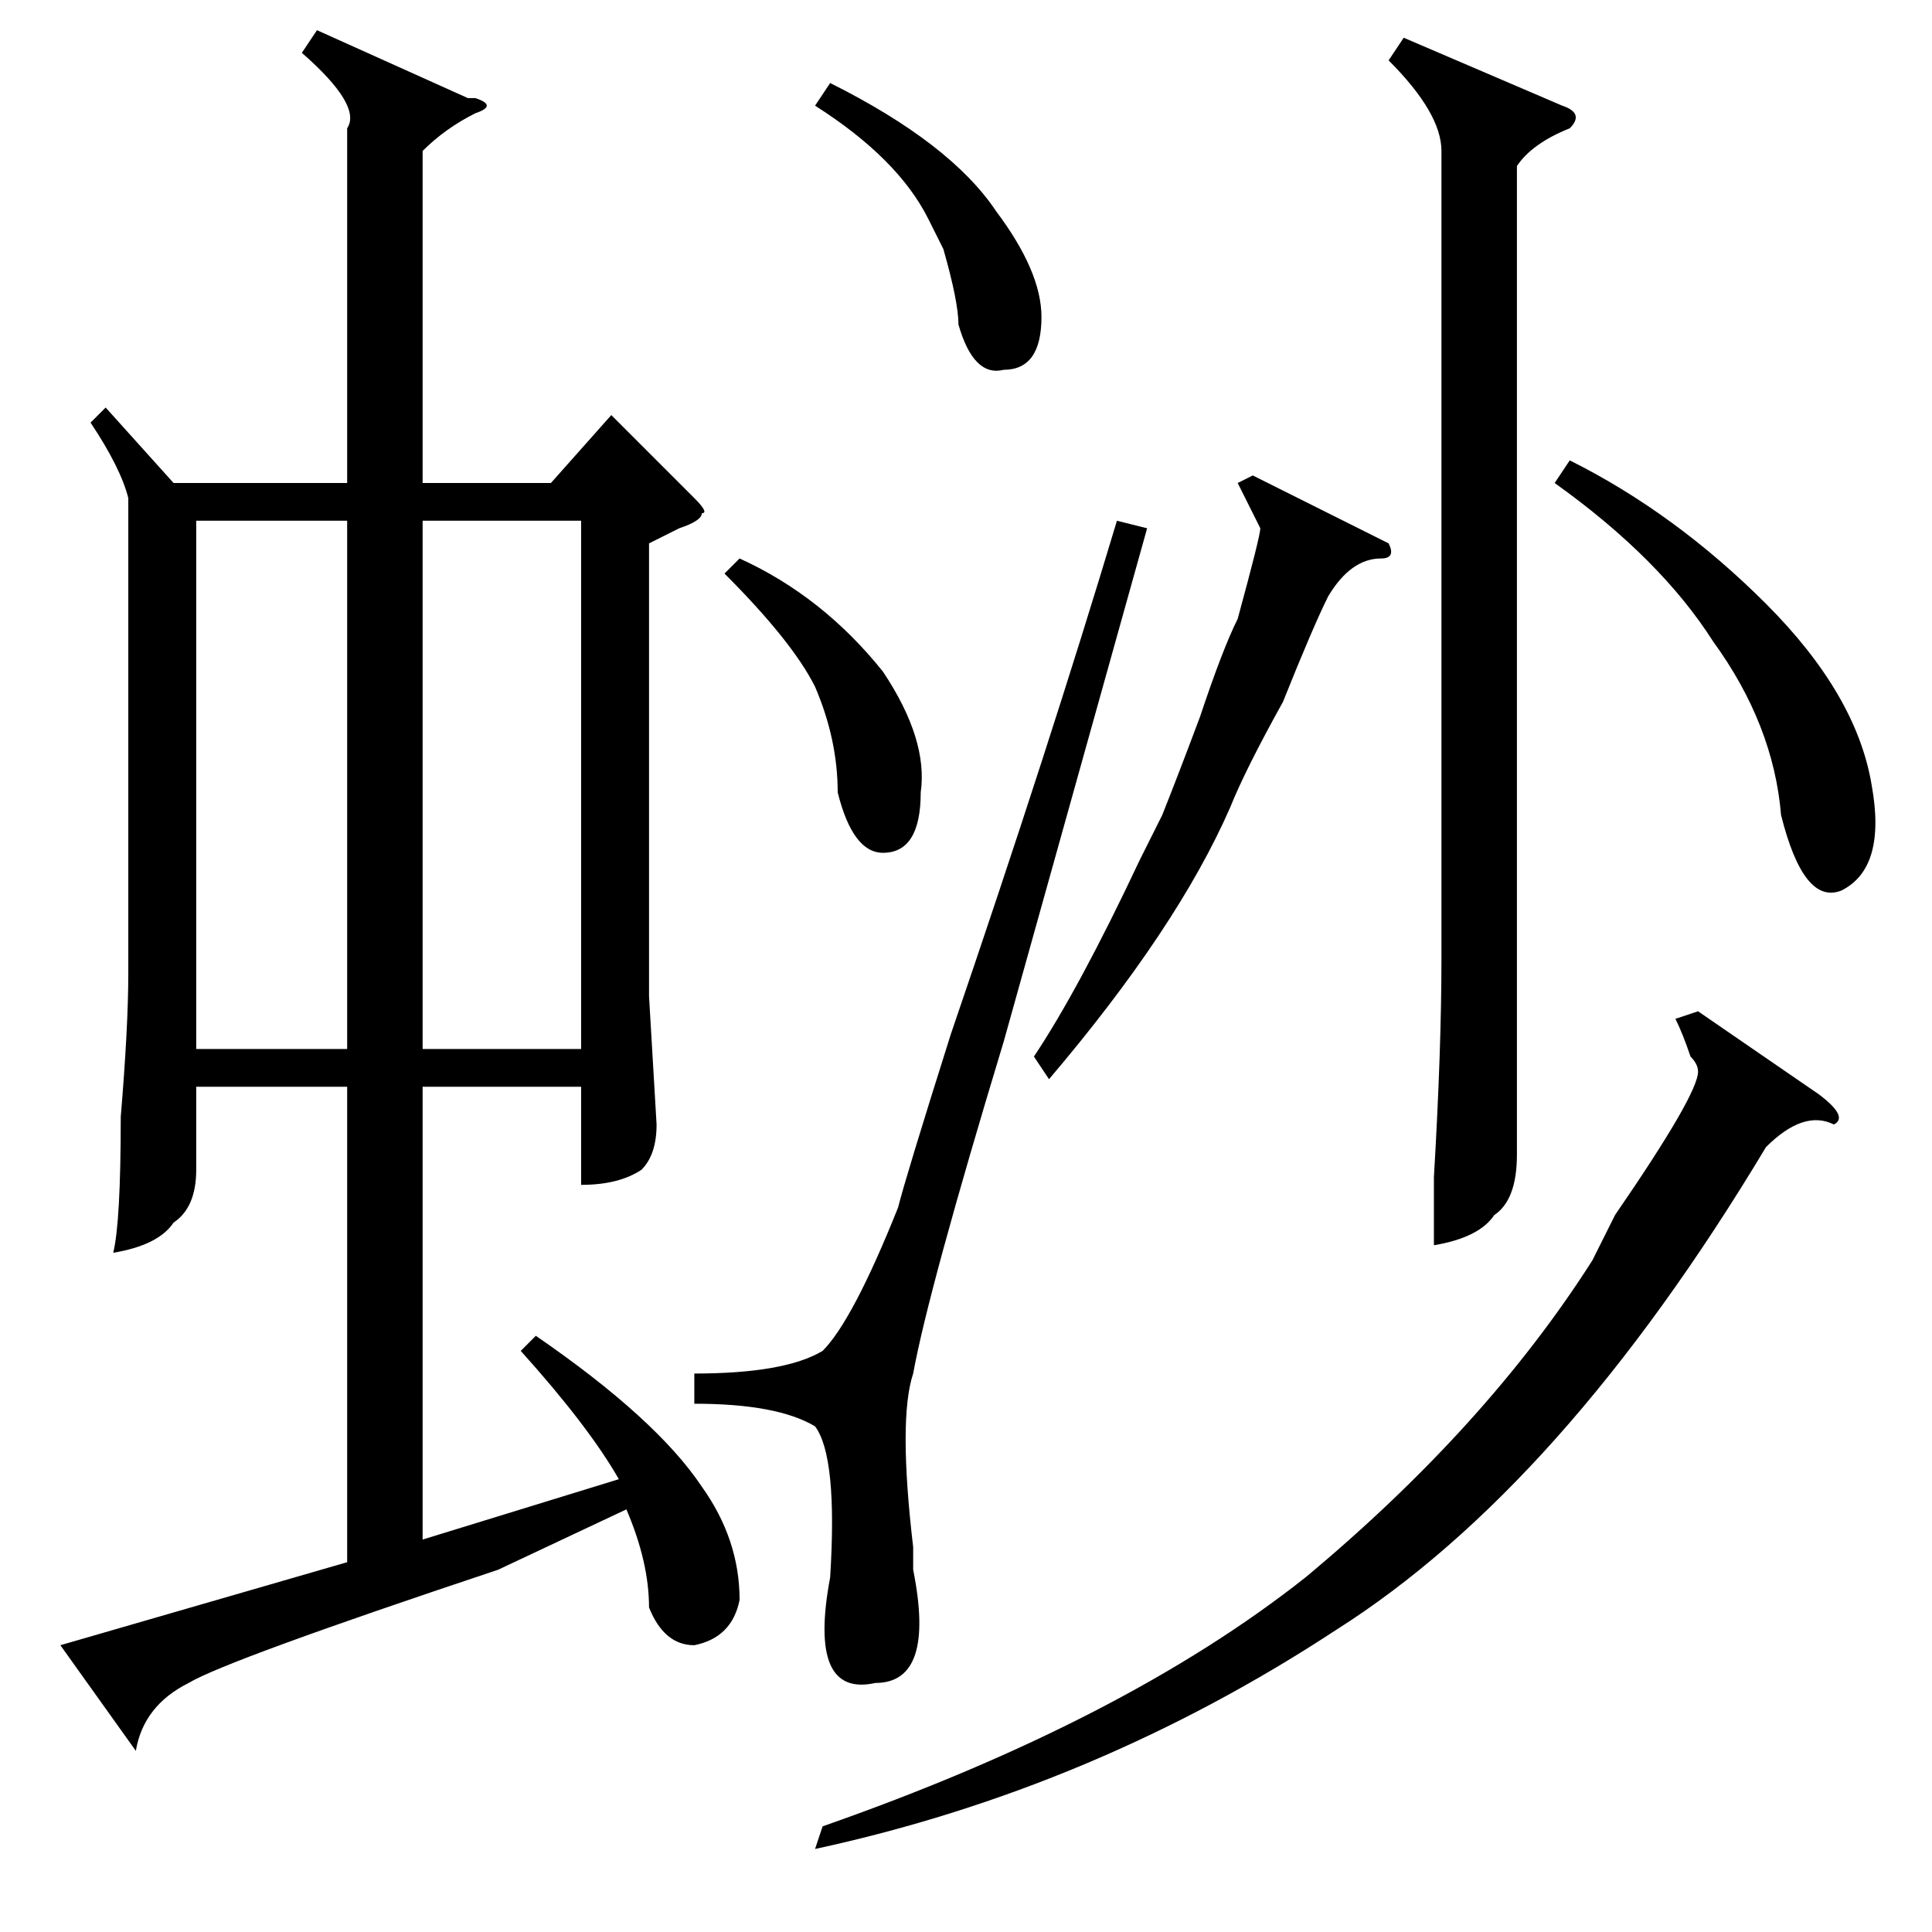 <?xml version="1.0" standalone="no"?>
<!DOCTYPE svg PUBLIC "-//W3C//DTD SVG 1.1//EN" "http://www.w3.org/Graphics/SVG/1.1/DTD/svg11.dtd" >
<svg xmlns="http://www.w3.org/2000/svg" xmlns:xlink="http://www.w3.org/1999/xlink" version="1.1" viewBox="0 -52 256 256">
  <g transform="matrix(1 0 0 -1 0 204)">
   <path fill="currentColor"
d="M186 251l21 -9q3 -1 1 -3q-5 -2 -7 -5v-117v-14q0 -6 -3 -8q-2 -3 -8 -4v9q1 17 1 29v107q0 5 -7 12zM108 11l1 3q40 14 64 33q24 20 38 42l3 6q11 16 11 19q0 1 -1 2q-1 3 -2 5l3 1l16 -11q4 -3 2 -4q-4 2 -9 -3q-27 -45 -57 -64q-32 -21 -69 -29zM148 187l4 -1l-19 -68
q-10 -33 -12 -44q-2 -6 0 -23q0 1 0 -3q3 -15 -5 -15q-9 -2 -6 14q1 16 -2 20q-5 3 -16 3v4q12 0 17 3q4 4 10 19q1 4 7 23q13 38 22 68zM139 113l-2 3q6 9 14 26l3 6q2 5 5 13q3 9 5 13q3 11 3 12l-3 6l2 1l18 -9q1 -2 -1 -2q-4 0 -7 -5q-2 -4 -6 -14q-5 -9 -7 -14
q-7 -16 -24 -36zM206 192l2 3q14 -7 26 -19t14 -24q2 -11 -4 -14q-5 -2 -8 10q-1 12 -9 23q-7 11 -21 21zM108 242l2 3q16 -8 22 -17q6 -8 6 -14q0 -7 -5 -7q-4 -1 -6 6q0 3 -2 10l-2 4q-4 8 -15 15zM96 180l2 2q11 -5 19 -15q6 -9 5 -16q0 -8 -5 -8q-4 0 -6 8q0 7 -3 14
q-3 6 -12 15zM69 77l2 2q16 -11 22 -20q5 -7 5 -15q-1 -5 -6 -6q-4 0 -6 5q0 6 -3 13l-17 -8q-36 -12 -41 -15q-6 -3 -7 -9l-10 14l38 11v63h-20v-11q0 -5 -3 -7q-2 -3 -8 -4q1 4 1 18q1 12 1 19v62v1q-1 4 -5 10l2 2l9 -10h23v47q2 3 -6 10l2 3l20 -9h1q3 -1 0 -2
q-4 -2 -7 -5v-44h17l8 9l11 -11q2 -2 1 -2q0 -1 -3 -2l-4 -2v-60l1 -17q0 -4 -2 -6q-3 -2 -8 -2v13h-21v-60l26 8q-4 7 -13 17zM77 187h-21v-70h21v70zM26 187v-70h20v70h-20z" />
  </g>

</svg>
